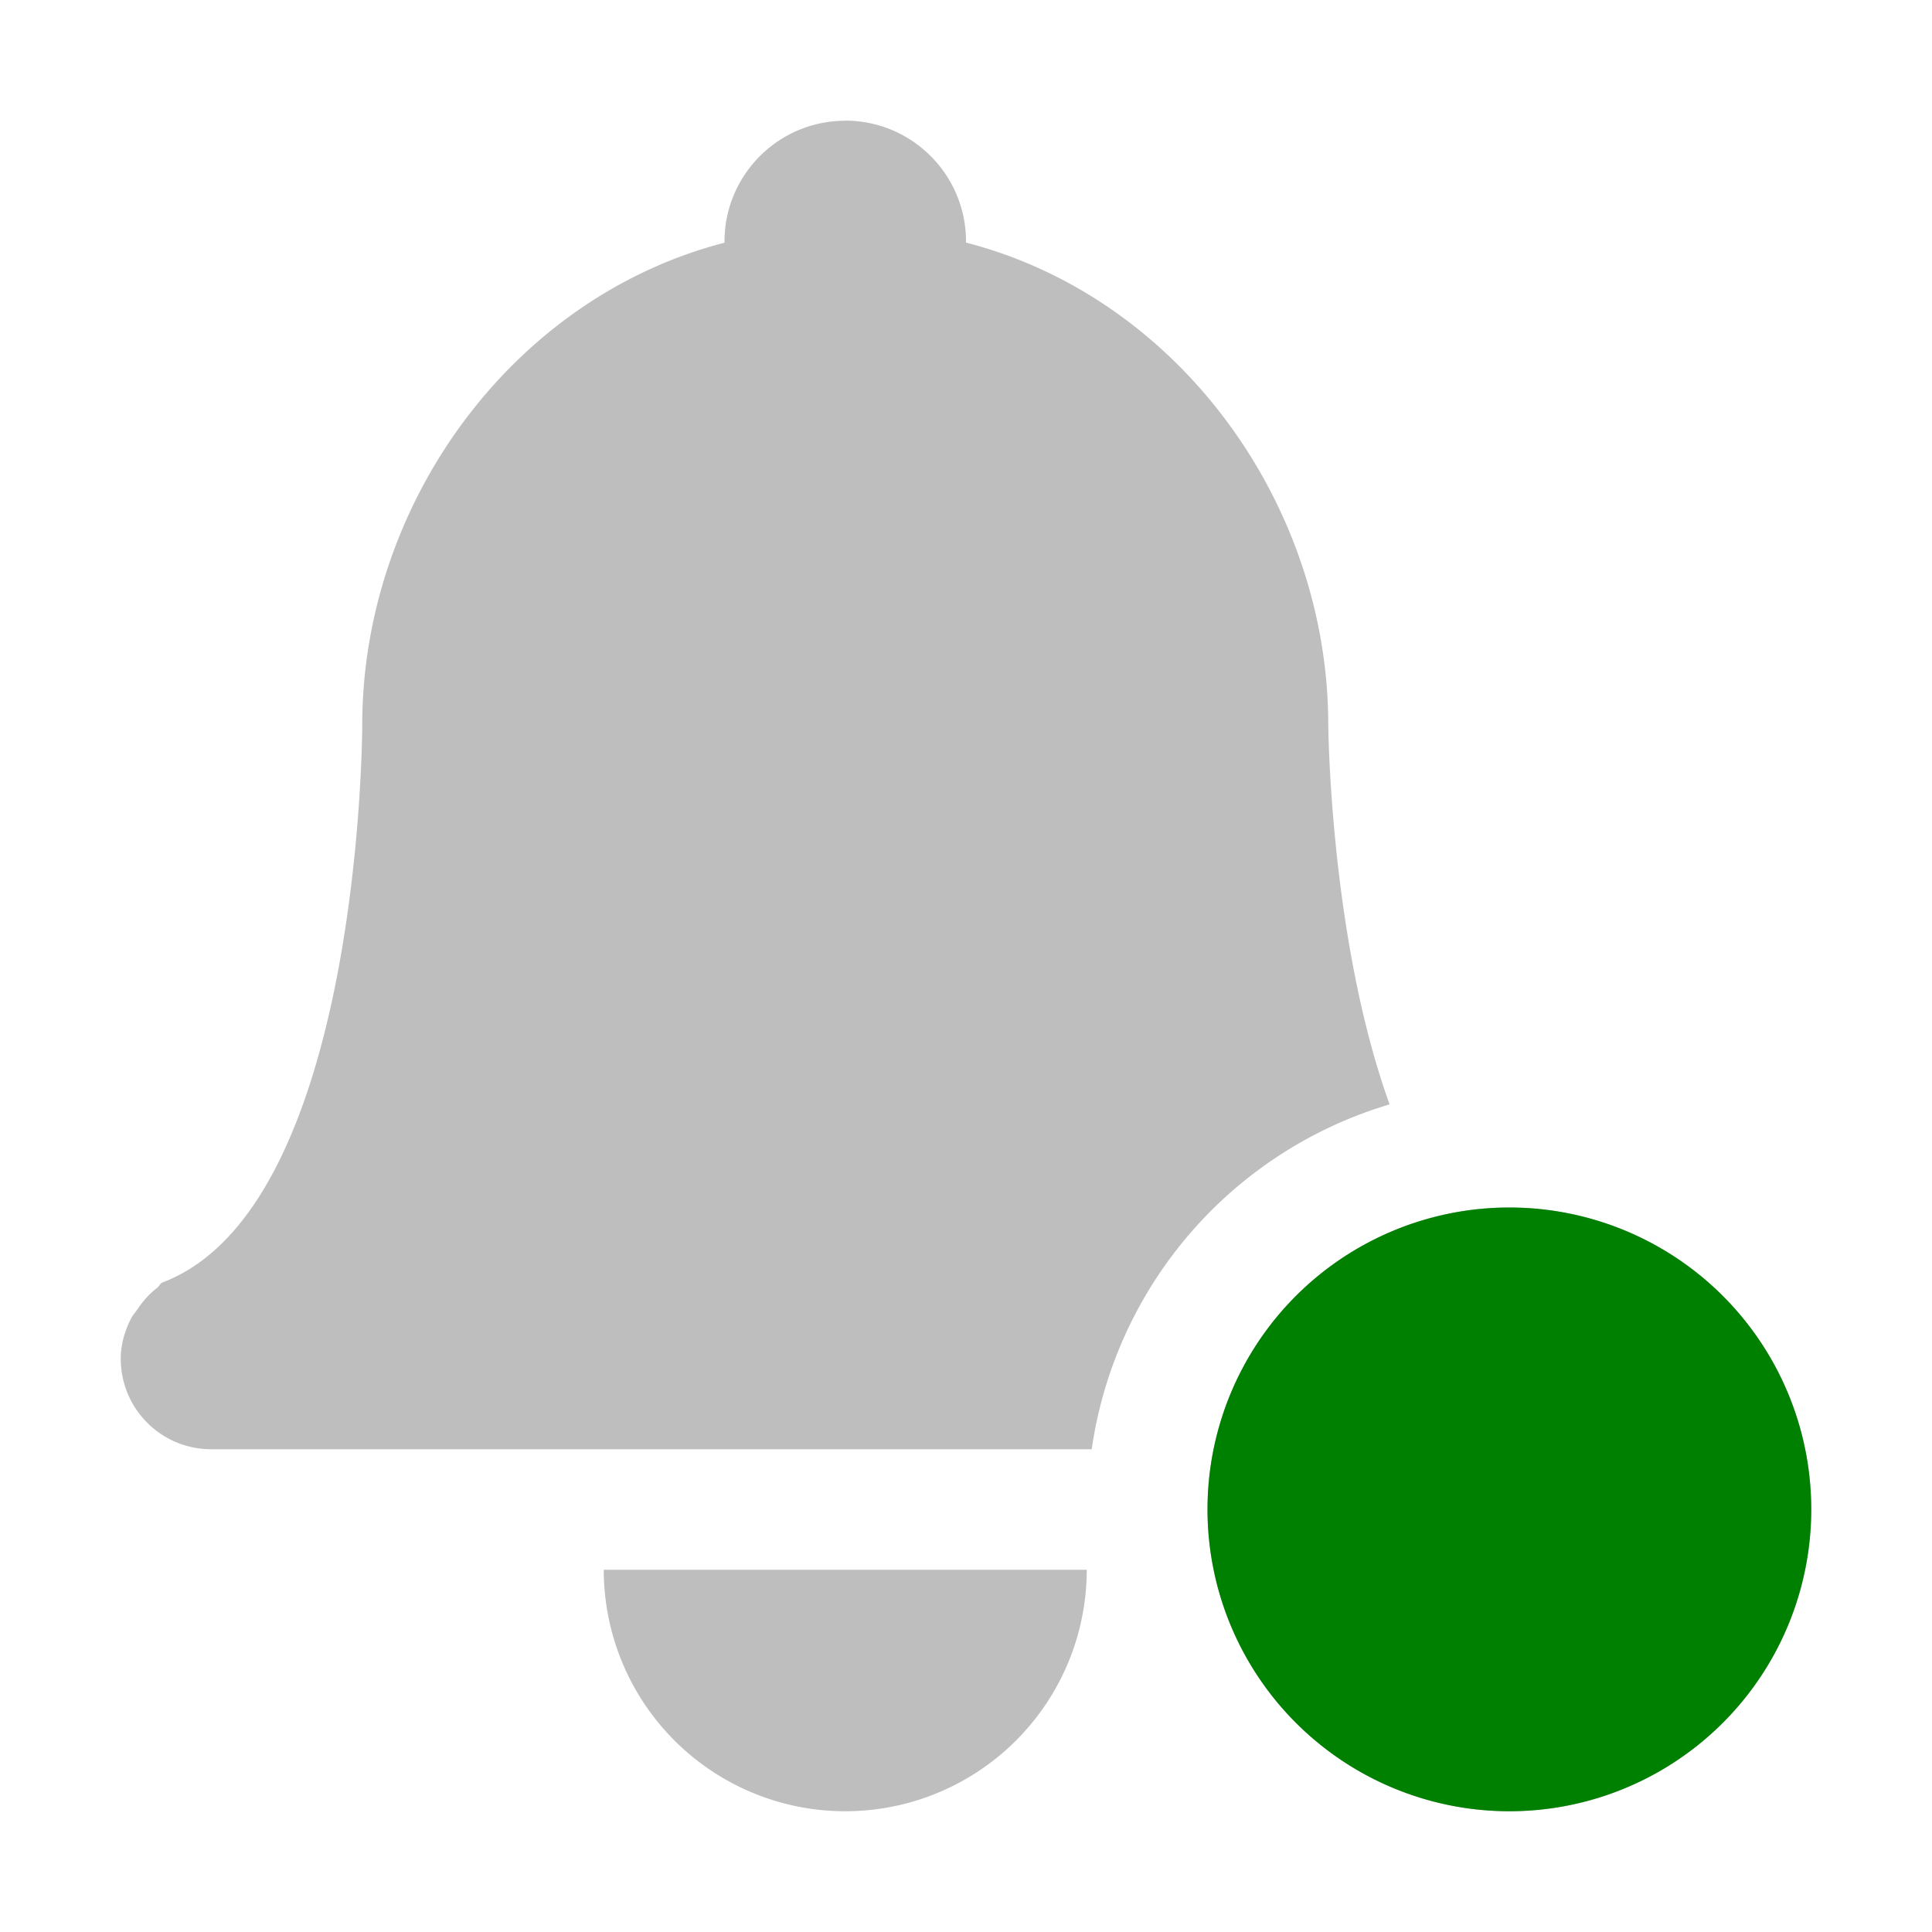 <svg width="16" height="16" version="1.1" xmlns="http://www.w3.org/2000/svg">
	<path d="m7 1c-0.552 0-1 0.448-1 1v0.01c-1.765 0.456-2.998 2.168-3 3.99 0 0-4.811e-4 4.002-1.66 4.623-0.016 0.011-0.024 0.031-0.039 0.043-0.065 0.05-0.117 0.108-0.162 0.176-0.018 0.026-0.038 0.048-0.053 0.076-0.051 0.101-0.086 0.212-0.086 0.334 0 0.415 0.335 0.75 0.75 0.75h7.291a3.5 3.5 0 0 1 2.467-2.856c-0.495-1.371-0.508-3.147-0.508-3.147-0.002-1.823-1.235-3.535-3-3.99v-0.01c0-0.552-0.448-1-1-1zm5.5 9a2.5 2.5 0 0 0-2.5 2.5 2.5 2.5 0 0 0 2.5 2.5 2.5 2.5 0 0 0 2.5-2.5 2.5 2.5 0 0 0-2.5-2.5zm-7.5 3a2 2 0 0 0 2 2 2 2 0 0 0 2-2h-4z" fill="#bebebe"/>
	<path class="success" d="m12.5 10a2.5 2.5 0 0 0-2.5 2.5 2.5 2.5 0 0 0 2.5 2.5 2.5 2.5 0 0 0 2.5-2.5 2.5 2.5 0 0 0-2.5-2.5z" fill="#008000"/>
</svg>
